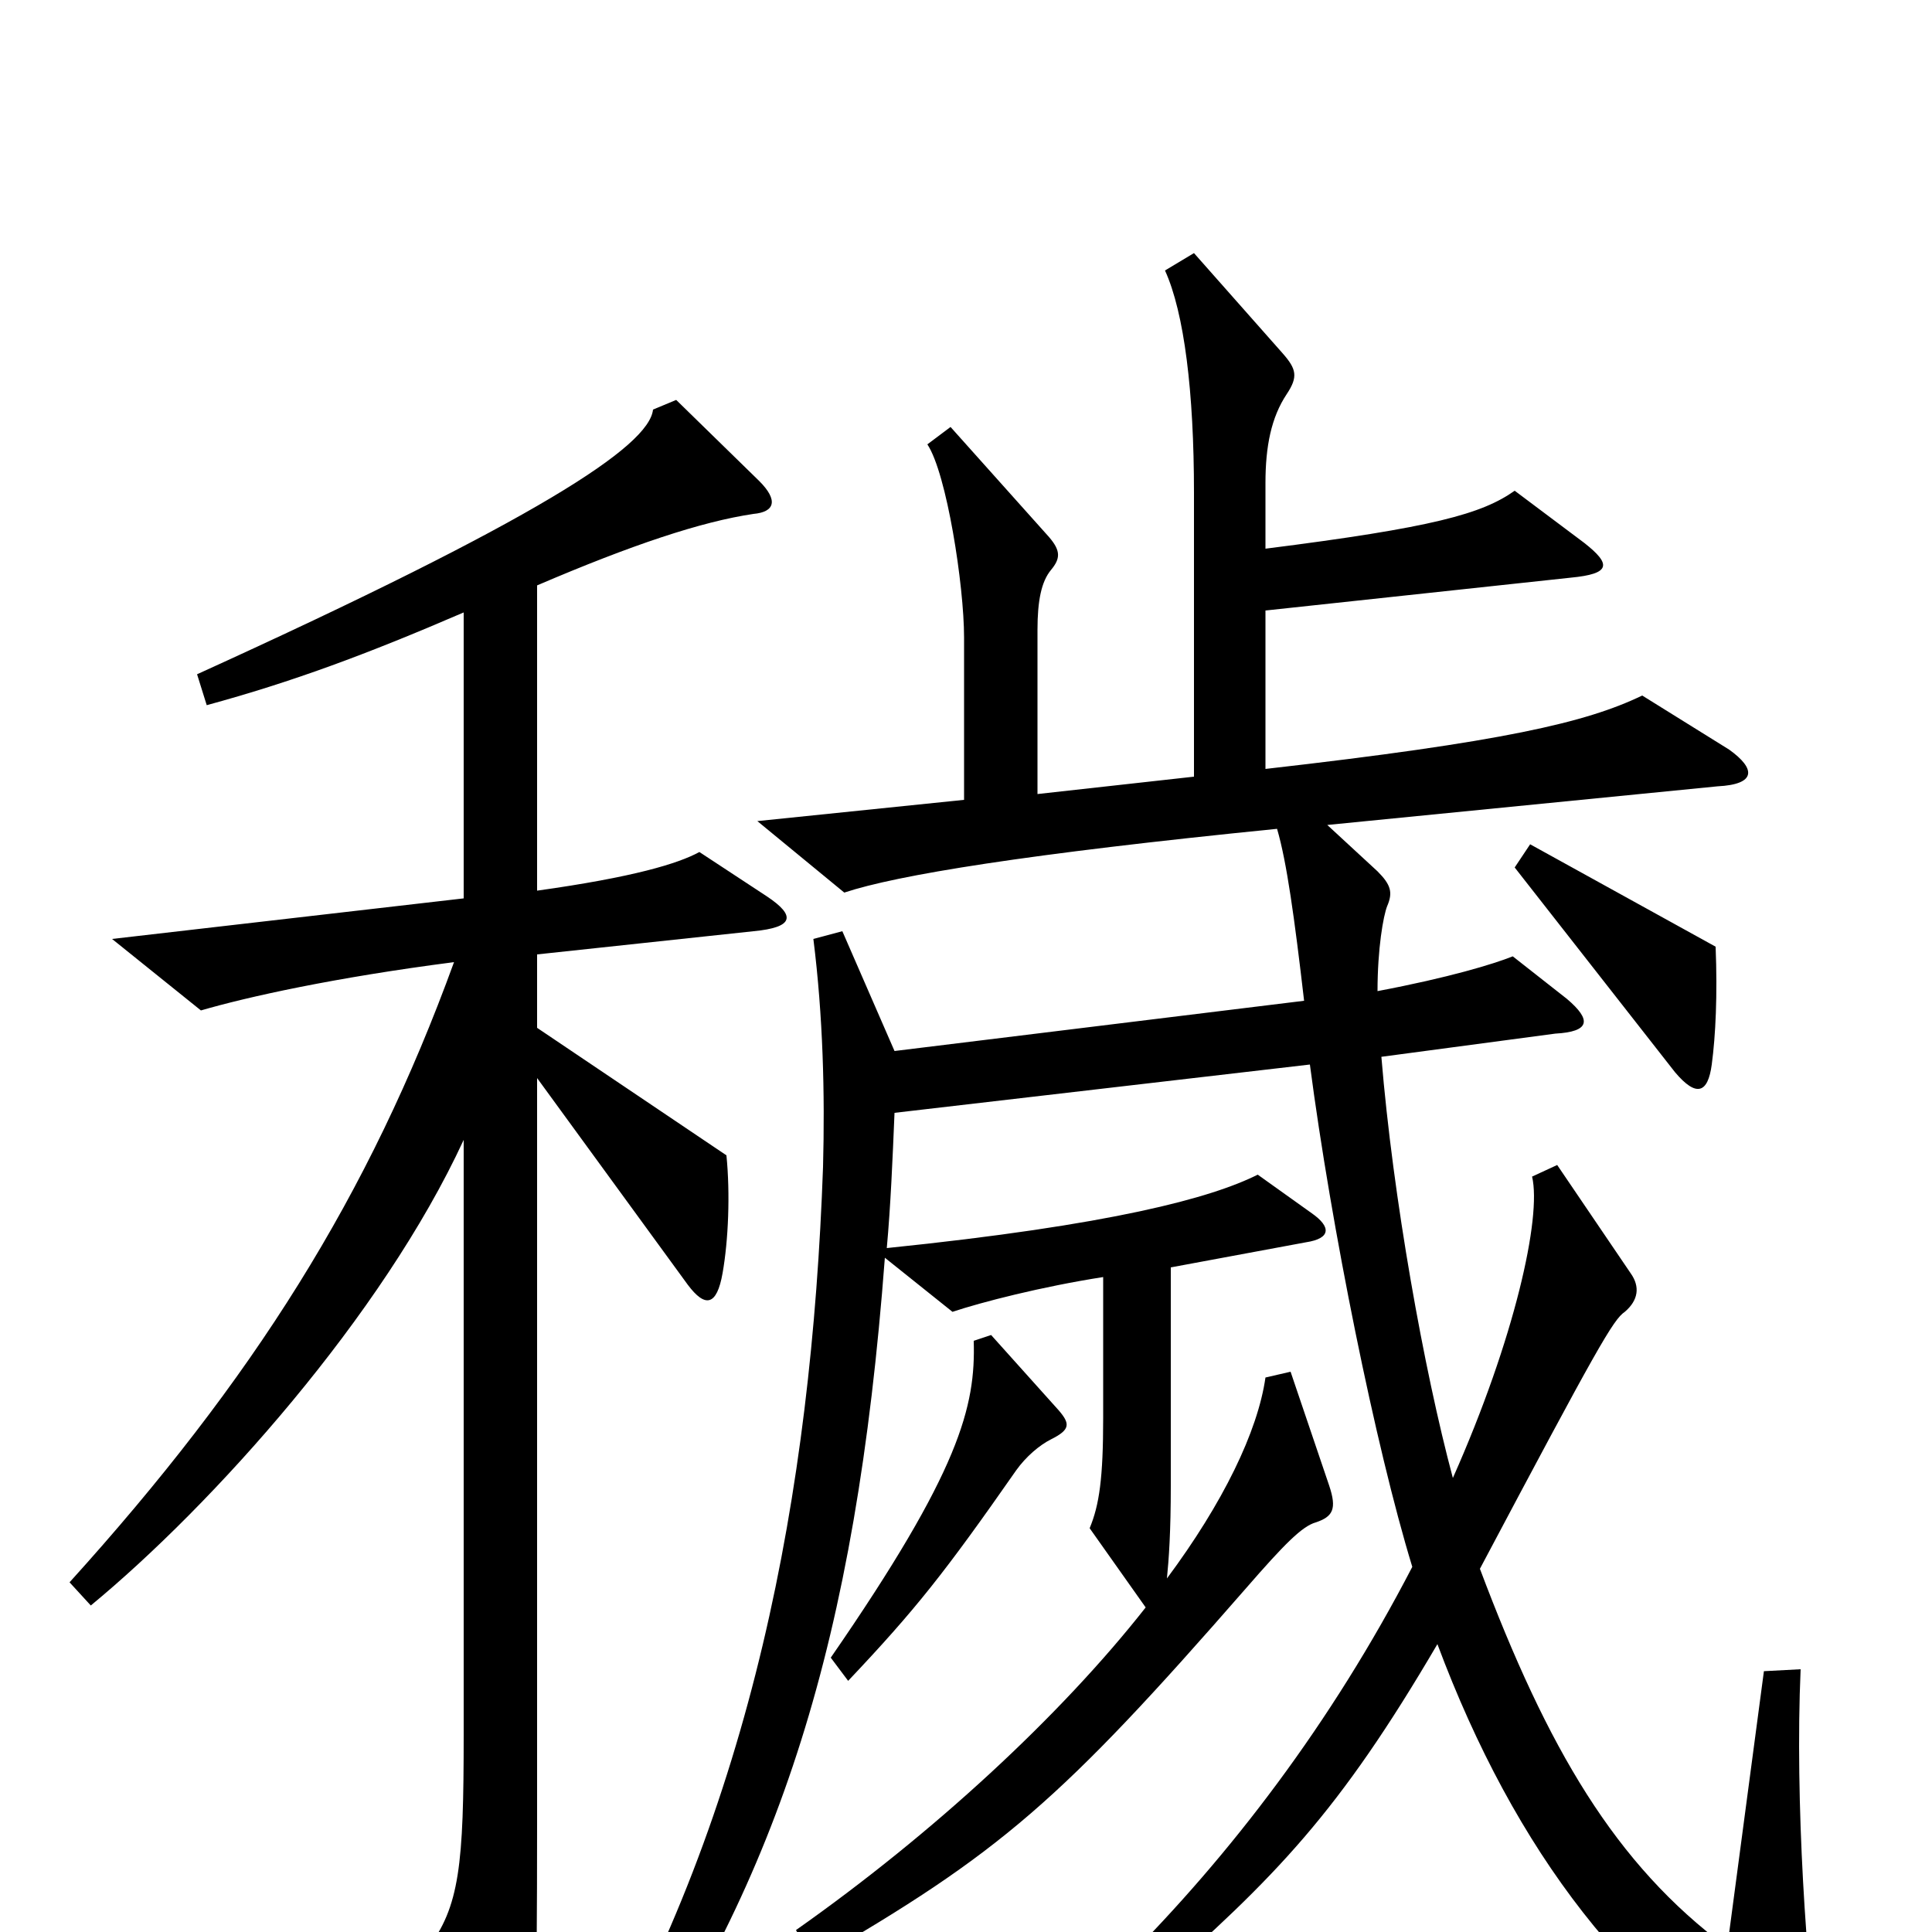 <svg xmlns="http://www.w3.org/2000/svg" viewBox="0 -1000 1000 1000">
	<path fill="#000000" d="M548 -270L513 -309L504 -306C505 -272 497 -239 430 -142L439 -130C474 -167 489 -186 526 -239C531 -246 538 -252 544 -255C554 -260 554 -263 548 -270ZM397 -536L362 -559C351 -553 328 -546 278 -539V-697C327 -718 363 -730 390 -734C401 -735 403 -741 393 -751L350 -793L338 -788C336 -769 278 -731 102 -651L107 -635C151 -647 189 -661 240 -683V-535L58 -514L104 -477C128 -484 173 -494 235 -502C191 -381 131 -286 36 -181L47 -169C110 -221 198 -319 240 -410V-102C240 -35 238 -13 221 9L255 79C263 94 270 95 274 79C277 66 278 44 278 -58V-442L356 -335C365 -323 371 -324 374 -341C377 -358 378 -382 376 -402L278 -468V-506L390 -518C411 -520 412 -526 397 -536ZM458 -349L493 -321C508 -326 539 -334 571 -339V-266C571 -235 569 -221 564 -209L593 -168C549 -112 483 -51 412 -1L421 15C518 -41 549 -68 645 -178C665 -201 674 -210 681 -212C690 -215 692 -219 688 -231L668 -290L655 -287C651 -259 633 -222 604 -183C605 -193 606 -207 606 -231V-344L676 -357C689 -359 689 -365 679 -372L651 -392C627 -380 576 -366 459 -354C461 -376 462 -400 463 -424L678 -449C689 -365 712 -251 731 -189C689 -108 637 -40 581 16L595 29C661 -29 693 -62 744 -149C784 -42 844 37 927 83C938 88 944 86 942 69C935 20 929 -68 932 -136L913 -135L894 8C836 -35 801 -95 766 -188C827 -303 835 -317 841 -321C848 -327 849 -334 844 -341L806 -397L793 -391C798 -370 784 -307 752 -235C737 -291 721 -380 715 -453L805 -465C823 -466 824 -472 811 -483L783 -505C773 -501 750 -494 713 -487C713 -509 716 -526 718 -531C721 -538 720 -542 713 -549L687 -573L889 -593C909 -594 909 -602 895 -612L850 -640C821 -626 778 -616 655 -602V-684L813 -701C834 -703 834 -708 820 -719L784 -746C767 -734 742 -727 655 -716V-750C655 -769 658 -784 666 -796C672 -805 671 -809 664 -817L618 -869L603 -860C613 -838 618 -797 618 -745V-598L537 -589V-674C537 -689 539 -699 544 -705C549 -711 549 -715 543 -722L492 -779L480 -770C490 -755 499 -697 499 -670V-586L392 -575L437 -538C464 -547 531 -558 661 -571C666 -554 670 -525 675 -482L463 -456L436 -518L421 -514C426 -474 427 -434 426 -396C420 -227 389 -64 305 81L321 91C403 -28 443 -150 458 -349ZM888 -510L792 -563L784 -551L867 -445C878 -432 884 -434 886 -449C888 -464 889 -485 888 -510Z"/>
</svg>